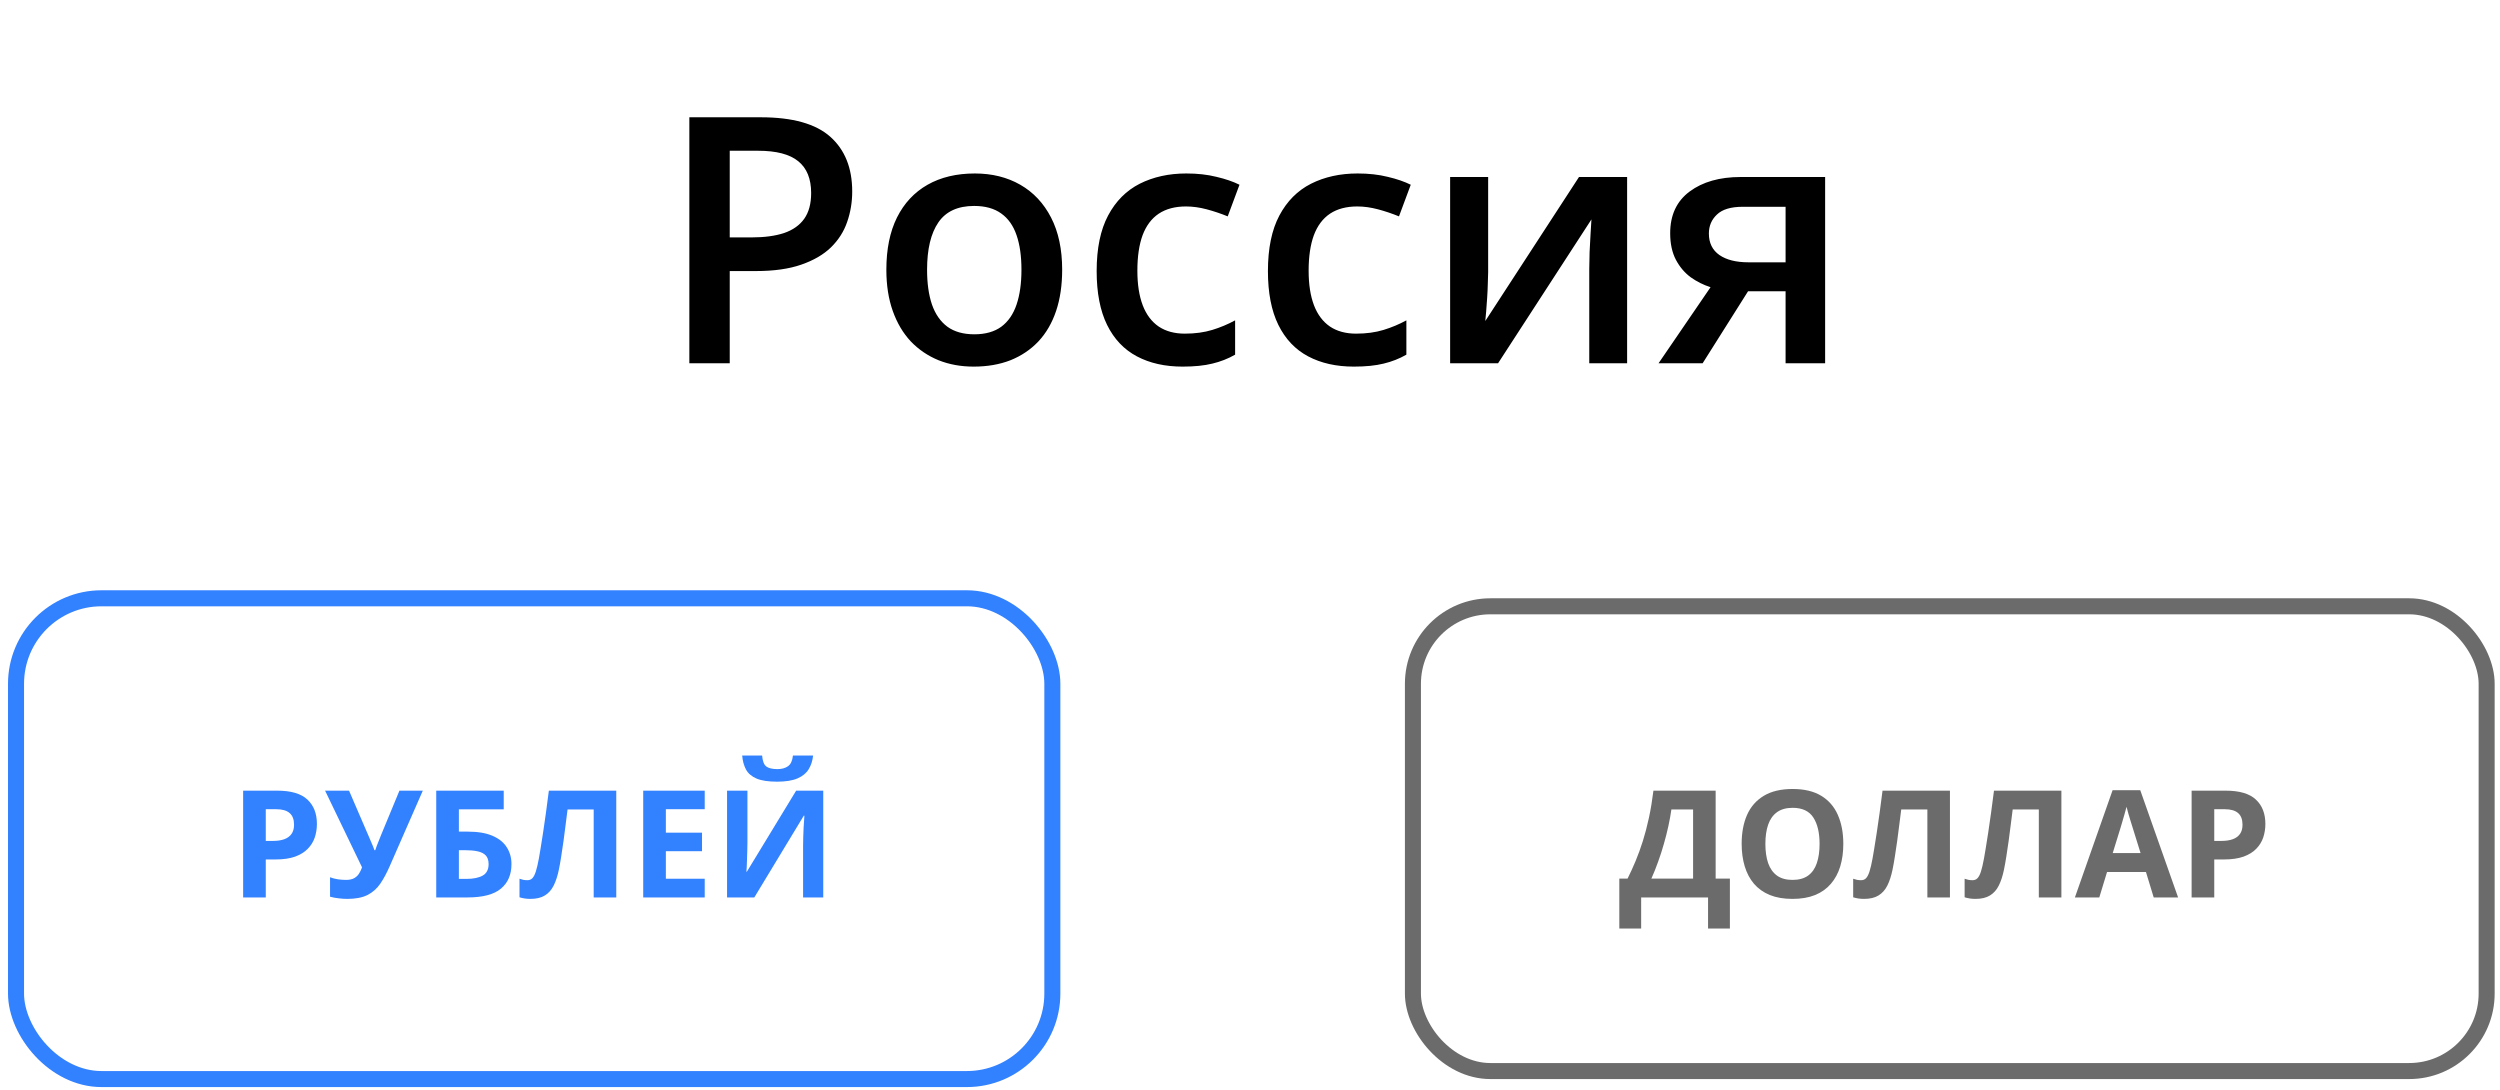 <svg width="234" height="102" viewBox="0 0 234 102" fill="none" xmlns="http://www.w3.org/2000/svg">
<path d="M71.216 10.978C74.187 10.978 76.355 11.587 77.719 12.804C79.084 14.022 79.767 15.728 79.767 17.922C79.767 18.92 79.609 19.87 79.294 20.773C78.99 21.665 78.486 22.457 77.782 23.15C77.079 23.833 76.15 24.373 74.995 24.772C73.851 25.171 72.439 25.371 70.759 25.371H68.303V34H64.523V10.978H71.216ZM70.964 14.111H68.303V22.221H70.366C71.552 22.221 72.56 22.085 73.389 21.812C74.218 21.528 74.848 21.082 75.279 20.473C75.709 19.864 75.924 19.061 75.924 18.064C75.924 16.731 75.52 15.739 74.712 15.088C73.914 14.437 72.665 14.111 70.964 14.111ZM99.419 25.245C99.419 26.693 99.23 27.979 98.852 29.103C98.474 30.226 97.923 31.176 97.199 31.953C96.474 32.719 95.603 33.307 94.585 33.717C93.566 34.115 92.417 34.315 91.136 34.315C89.939 34.315 88.842 34.115 87.845 33.717C86.847 33.307 85.981 32.719 85.247 31.953C84.522 31.176 83.961 30.226 83.562 29.103C83.163 27.979 82.963 26.693 82.963 25.245C82.963 23.323 83.294 21.696 83.955 20.363C84.627 19.019 85.582 17.996 86.821 17.292C88.06 16.589 89.535 16.237 91.246 16.237C92.852 16.237 94.27 16.589 95.498 17.292C96.726 17.996 97.687 19.019 98.38 20.363C99.073 21.707 99.419 23.334 99.419 25.245ZM86.774 25.245C86.774 26.515 86.926 27.601 87.231 28.504C87.546 29.407 88.029 30.1 88.679 30.583C89.33 31.055 90.17 31.291 91.199 31.291C92.228 31.291 93.068 31.055 93.719 30.583C94.369 30.1 94.847 29.407 95.151 28.504C95.456 27.601 95.608 26.515 95.608 25.245C95.608 23.974 95.456 22.898 95.151 22.017C94.847 21.124 94.369 20.447 93.719 19.985C93.068 19.513 92.222 19.276 91.183 19.276C89.65 19.276 88.532 19.791 87.829 20.82C87.126 21.849 86.774 23.323 86.774 25.245ZM110.694 34.315C109.046 34.315 107.618 33.995 106.411 33.354C105.203 32.714 104.274 31.732 103.623 30.41C102.973 29.087 102.647 27.407 102.647 25.371C102.647 23.25 103.004 21.518 103.718 20.174C104.432 18.83 105.419 17.838 106.678 17.198C107.949 16.558 109.403 16.237 111.04 16.237C112.08 16.237 113.019 16.342 113.859 16.552C114.709 16.752 115.428 16.998 116.016 17.292L114.914 20.253C114.274 19.99 113.618 19.77 112.946 19.591C112.274 19.413 111.628 19.324 111.009 19.324C109.99 19.324 109.14 19.549 108.458 20.001C107.786 20.452 107.282 21.124 106.946 22.017C106.621 22.909 106.458 24.016 106.458 25.339C106.458 26.62 106.626 27.701 106.962 28.583C107.298 29.454 107.796 30.116 108.458 30.567C109.119 31.008 109.933 31.229 110.899 31.229C111.854 31.229 112.709 31.113 113.465 30.882C114.221 30.651 114.935 30.352 115.607 29.985V33.197C114.946 33.575 114.237 33.853 113.481 34.032C112.725 34.221 111.796 34.315 110.694 34.315ZM126.724 34.315C125.076 34.315 123.648 33.995 122.441 33.354C121.234 32.714 120.305 31.732 119.654 30.41C119.003 29.087 118.678 27.407 118.678 25.371C118.678 23.25 119.035 21.518 119.748 20.174C120.462 18.83 121.449 17.838 122.709 17.198C123.979 16.558 125.433 16.237 127.071 16.237C128.11 16.237 129.05 16.342 129.89 16.552C130.74 16.752 131.459 16.998 132.047 17.292L130.945 20.253C130.304 19.99 129.648 19.77 128.976 19.591C128.304 19.413 127.659 19.324 127.039 19.324C126.021 19.324 125.171 19.549 124.488 20.001C123.816 20.452 123.312 21.124 122.977 22.017C122.651 22.909 122.488 24.016 122.488 25.339C122.488 26.62 122.656 27.701 122.992 28.583C123.328 29.454 123.827 30.116 124.488 30.567C125.15 31.008 125.963 31.229 126.929 31.229C127.884 31.229 128.74 31.113 129.496 30.882C130.252 30.651 130.966 30.352 131.637 29.985V33.197C130.976 33.575 130.267 33.853 129.512 34.032C128.756 34.221 127.827 34.315 126.724 34.315ZM139.291 16.568V25.465C139.291 25.748 139.28 26.111 139.259 26.552C139.249 26.982 139.228 27.433 139.196 27.906C139.165 28.368 139.133 28.793 139.102 29.181C139.07 29.57 139.044 29.858 139.023 30.047L147.794 16.568H152.298V34H148.755V25.197C148.755 24.735 148.765 24.2 148.786 23.591C148.818 22.982 148.849 22.394 148.88 21.828C148.922 21.261 148.949 20.83 148.959 20.536L140.22 34H135.732V16.568H139.291ZM159.368 34H155.242L160.108 26.882C159.447 26.672 158.827 26.363 158.25 25.953C157.683 25.533 157.221 24.987 156.864 24.316C156.507 23.633 156.329 22.804 156.329 21.828C156.329 20.127 156.938 18.825 158.156 17.922C159.373 17.019 160.964 16.568 162.927 16.568H170.832V34H167.131V27.26H163.62L159.368 34ZM159.951 21.859C159.951 22.741 160.281 23.413 160.943 23.875C161.604 24.326 162.507 24.552 163.651 24.552H167.131V19.355H163.116C162.014 19.355 161.21 19.597 160.707 20.08C160.203 20.552 159.951 21.145 159.951 21.859Z" fill="black"/>
<path d="M25.95 74.006C27.24 74.006 28.181 74.284 28.773 74.84C29.366 75.391 29.662 76.152 29.662 77.123C29.662 77.561 29.596 77.98 29.464 78.381C29.332 78.777 29.115 79.13 28.814 79.44C28.518 79.75 28.122 79.996 27.625 80.179C27.128 80.356 26.515 80.445 25.786 80.445H24.877V84H22.758V74.006H25.95ZM25.841 75.742H24.877V78.709H25.574C25.971 78.709 26.315 78.657 26.606 78.552C26.898 78.447 27.124 78.283 27.283 78.06C27.443 77.836 27.523 77.549 27.523 77.198C27.523 76.706 27.386 76.341 27.112 76.105C26.839 75.863 26.415 75.742 25.841 75.742ZM39.574 74.006L36.477 81.074C36.2 81.712 35.903 82.261 35.589 82.722C35.274 83.177 34.876 83.528 34.393 83.774C33.91 84.016 33.276 84.137 32.492 84.137C32.246 84.137 31.98 84.118 31.692 84.082C31.405 84.05 31.139 84 30.893 83.932V82.113C31.12 82.2 31.366 82.264 31.631 82.305C31.9 82.341 32.153 82.359 32.39 82.359C32.7 82.359 32.95 82.307 33.142 82.202C33.333 82.097 33.486 81.956 33.6 81.778C33.714 81.601 33.809 81.402 33.887 81.184L30.428 74.006H32.67L34.536 78.333C34.577 78.424 34.63 78.547 34.693 78.702C34.762 78.853 34.828 79.007 34.892 79.167C34.96 79.322 35.012 79.459 35.049 79.577H35.124C35.16 79.463 35.208 79.326 35.268 79.167C35.331 79.003 35.398 78.837 35.466 78.668C35.534 78.495 35.596 78.34 35.65 78.203L37.387 74.006H39.574ZM40.832 84V74.006H47.148V75.756H42.951V77.841H43.785C44.724 77.841 45.494 77.971 46.096 78.231C46.702 78.49 47.148 78.85 47.435 79.311C47.727 79.766 47.873 80.288 47.873 80.876C47.873 81.865 47.543 82.633 46.882 83.18C46.226 83.727 45.18 84 43.744 84H40.832ZM42.951 82.264H43.662C44.305 82.264 44.81 82.161 45.18 81.956C45.549 81.746 45.733 81.386 45.733 80.876C45.733 80.52 45.642 80.249 45.46 80.062C45.282 79.876 45.025 79.748 44.688 79.68C44.355 79.611 43.956 79.577 43.491 79.577H42.951V82.264ZM57.683 84H55.57V75.769H53.123C53.068 76.198 53.009 76.665 52.945 77.171C52.882 77.677 52.815 78.187 52.747 78.702C52.679 79.217 52.606 79.707 52.528 80.172C52.455 80.637 52.383 81.045 52.31 81.395C52.191 81.979 52.029 82.476 51.824 82.886C51.624 83.291 51.348 83.601 50.997 83.815C50.651 84.03 50.197 84.137 49.637 84.137C49.45 84.137 49.27 84.123 49.097 84.096C48.928 84.068 48.771 84.032 48.625 83.986V82.25C48.743 82.291 48.862 82.325 48.98 82.353C49.099 82.375 49.229 82.387 49.37 82.387C49.552 82.387 49.703 82.328 49.821 82.209C49.944 82.086 50.054 81.879 50.149 81.587C50.245 81.291 50.341 80.883 50.437 80.363C50.477 80.135 50.532 79.814 50.601 79.399C50.669 78.98 50.746 78.49 50.833 77.93C50.92 77.365 51.008 76.749 51.1 76.084C51.195 75.419 51.286 74.726 51.373 74.006H57.683V84ZM65.961 84H60.205V74.006H65.961V75.742H62.324V77.936H65.708V79.673H62.324V82.25H65.961V84ZM68.053 74.006H69.96V78.832C69.96 79.069 69.955 79.331 69.946 79.618C69.942 79.905 69.933 80.188 69.919 80.466C69.91 80.739 69.901 80.978 69.892 81.184C69.882 81.389 69.873 81.525 69.864 81.594H69.905L74.519 74.006H77.056V84H75.169V79.201C75.169 78.946 75.174 78.668 75.183 78.367C75.192 78.066 75.203 77.775 75.217 77.492C75.235 77.21 75.251 76.966 75.265 76.761C75.278 76.551 75.287 76.412 75.292 76.344H75.237L70.603 84H68.053V74.006ZM76.106 70.718C76.055 71.201 75.919 71.627 75.695 71.996C75.472 72.365 75.123 72.652 74.649 72.857C74.175 73.062 73.537 73.165 72.735 73.165C71.91 73.165 71.268 73.067 70.808 72.871C70.347 72.671 70.019 72.388 69.823 72.023C69.627 71.654 69.509 71.219 69.468 70.718H71.334C71.375 71.233 71.505 71.575 71.724 71.743C71.942 71.907 72.293 71.989 72.776 71.989C73.177 71.989 73.505 71.898 73.761 71.716C74.016 71.534 74.169 71.201 74.219 70.718H76.106Z" fill="#3281FF"/>
<rect x="1.5" y="56" width="97" height="45" rx="8" stroke="#3281FF" stroke-width="1.5"/>
<path d="M160.585 74.006V82.236H161.918V86.912H159.874V84H153.612V86.912H151.568V82.236H152.341C152.601 81.717 152.851 81.168 153.093 80.589C153.334 80.01 153.56 79.388 153.77 78.723C153.979 78.057 154.168 77.335 154.337 76.556C154.506 75.776 154.647 74.926 154.761 74.006H160.585ZM158.473 75.769H156.442C156.374 76.253 156.281 76.768 156.162 77.314C156.044 77.861 155.902 78.42 155.738 78.989C155.579 79.554 155.399 80.113 155.198 80.664C155.002 81.216 154.793 81.74 154.569 82.236H158.473V75.769ZM172.534 78.989C172.534 79.759 172.438 80.461 172.247 81.095C172.056 81.724 171.764 82.266 171.372 82.722C170.985 83.177 170.493 83.528 169.896 83.774C169.299 84.016 168.592 84.137 167.776 84.137C166.961 84.137 166.254 84.016 165.657 83.774C165.06 83.528 164.566 83.177 164.174 82.722C163.786 82.266 163.497 81.721 163.306 81.088C163.114 80.454 163.019 79.75 163.019 78.976C163.019 77.941 163.187 77.041 163.524 76.275C163.866 75.505 164.39 74.908 165.097 74.484C165.803 74.061 166.701 73.849 167.79 73.849C168.875 73.849 169.766 74.061 170.463 74.484C171.165 74.908 171.684 75.505 172.021 76.275C172.363 77.046 172.534 77.95 172.534 78.989ZM165.24 78.989C165.24 79.686 165.327 80.288 165.5 80.794C165.678 81.295 165.953 81.683 166.327 81.956C166.701 82.225 167.184 82.359 167.776 82.359C168.378 82.359 168.866 82.225 169.239 81.956C169.613 81.683 169.884 81.295 170.053 80.794C170.226 80.288 170.312 79.686 170.312 78.989C170.312 77.941 170.117 77.116 169.725 76.515C169.333 75.913 168.688 75.612 167.79 75.612C167.193 75.612 166.705 75.749 166.327 76.022C165.953 76.291 165.678 76.679 165.5 77.185C165.327 77.686 165.24 78.287 165.24 78.989ZM182.515 84H180.402V75.769H177.955C177.9 76.198 177.841 76.665 177.777 77.171C177.714 77.677 177.647 78.187 177.579 78.702C177.511 79.217 177.438 79.707 177.36 80.172C177.287 80.637 177.215 81.045 177.142 81.395C177.023 81.979 176.861 82.476 176.656 82.886C176.456 83.291 176.18 83.601 175.829 83.815C175.483 84.03 175.029 84.137 174.469 84.137C174.282 84.137 174.102 84.123 173.929 84.096C173.76 84.068 173.603 84.032 173.457 83.986V82.25C173.576 82.291 173.694 82.325 173.812 82.353C173.931 82.375 174.061 82.387 174.202 82.387C174.384 82.387 174.535 82.328 174.653 82.209C174.776 82.086 174.886 81.879 174.981 81.587C175.077 81.291 175.173 80.883 175.269 80.363C175.31 80.135 175.364 79.814 175.433 79.399C175.501 78.98 175.578 78.49 175.665 77.93C175.752 77.365 175.84 76.749 175.932 76.084C176.027 75.419 176.118 74.726 176.205 74.006H182.515V84ZM192.946 84H190.834V75.769H188.387C188.332 76.198 188.273 76.665 188.209 77.171C188.145 77.677 188.079 78.187 188.011 78.702C187.942 79.217 187.869 79.707 187.792 80.172C187.719 80.637 187.646 81.045 187.573 81.395C187.455 81.979 187.293 82.476 187.088 82.886C186.887 83.291 186.612 83.601 186.261 83.815C185.914 84.03 185.461 84.137 184.9 84.137C184.714 84.137 184.534 84.123 184.36 84.096C184.192 84.068 184.035 84.032 183.889 83.986V82.25C184.007 82.291 184.126 82.325 184.244 82.353C184.363 82.375 184.493 82.387 184.634 82.387C184.816 82.387 184.966 82.328 185.085 82.209C185.208 82.086 185.317 81.879 185.413 81.587C185.509 81.291 185.604 80.883 185.7 80.363C185.741 80.135 185.796 79.814 185.864 79.399C185.933 78.98 186.01 78.49 186.097 77.93C186.183 77.365 186.272 76.749 186.363 76.084C186.459 75.419 186.55 74.726 186.637 74.006H192.946V84ZM201.587 84L200.862 81.621H197.219L196.494 84H194.211L197.738 73.965H200.329L203.87 84H201.587ZM200.356 79.844L199.632 77.519C199.586 77.365 199.525 77.166 199.447 76.925C199.374 76.679 199.299 76.43 199.222 76.18C199.149 75.924 199.09 75.704 199.044 75.517C198.998 75.704 198.935 75.936 198.853 76.214C198.775 76.487 198.7 76.747 198.627 76.993C198.554 77.239 198.502 77.415 198.47 77.519L197.752 79.844H200.356ZM208.327 74.006C209.617 74.006 210.558 74.284 211.15 74.84C211.743 75.391 212.039 76.152 212.039 77.123C212.039 77.561 211.973 77.98 211.841 78.381C211.709 78.777 211.492 79.13 211.191 79.44C210.895 79.75 210.499 79.996 210.002 80.179C209.505 80.356 208.892 80.445 208.163 80.445H207.254V84H205.135V74.006H208.327ZM208.218 75.742H207.254V78.709H207.951C208.348 78.709 208.692 78.657 208.983 78.552C209.275 78.447 209.501 78.283 209.66 78.06C209.82 77.836 209.899 77.549 209.899 77.198C209.899 76.706 209.763 76.341 209.489 76.105C209.216 75.863 208.792 75.742 208.218 75.742Z" fill="#6B6B6B"/>
<rect x="132.25" y="56.75" width="100.5" height="43.5" rx="7.25" stroke="#6B6B6B" stroke-width="1.5"/>
</svg>
